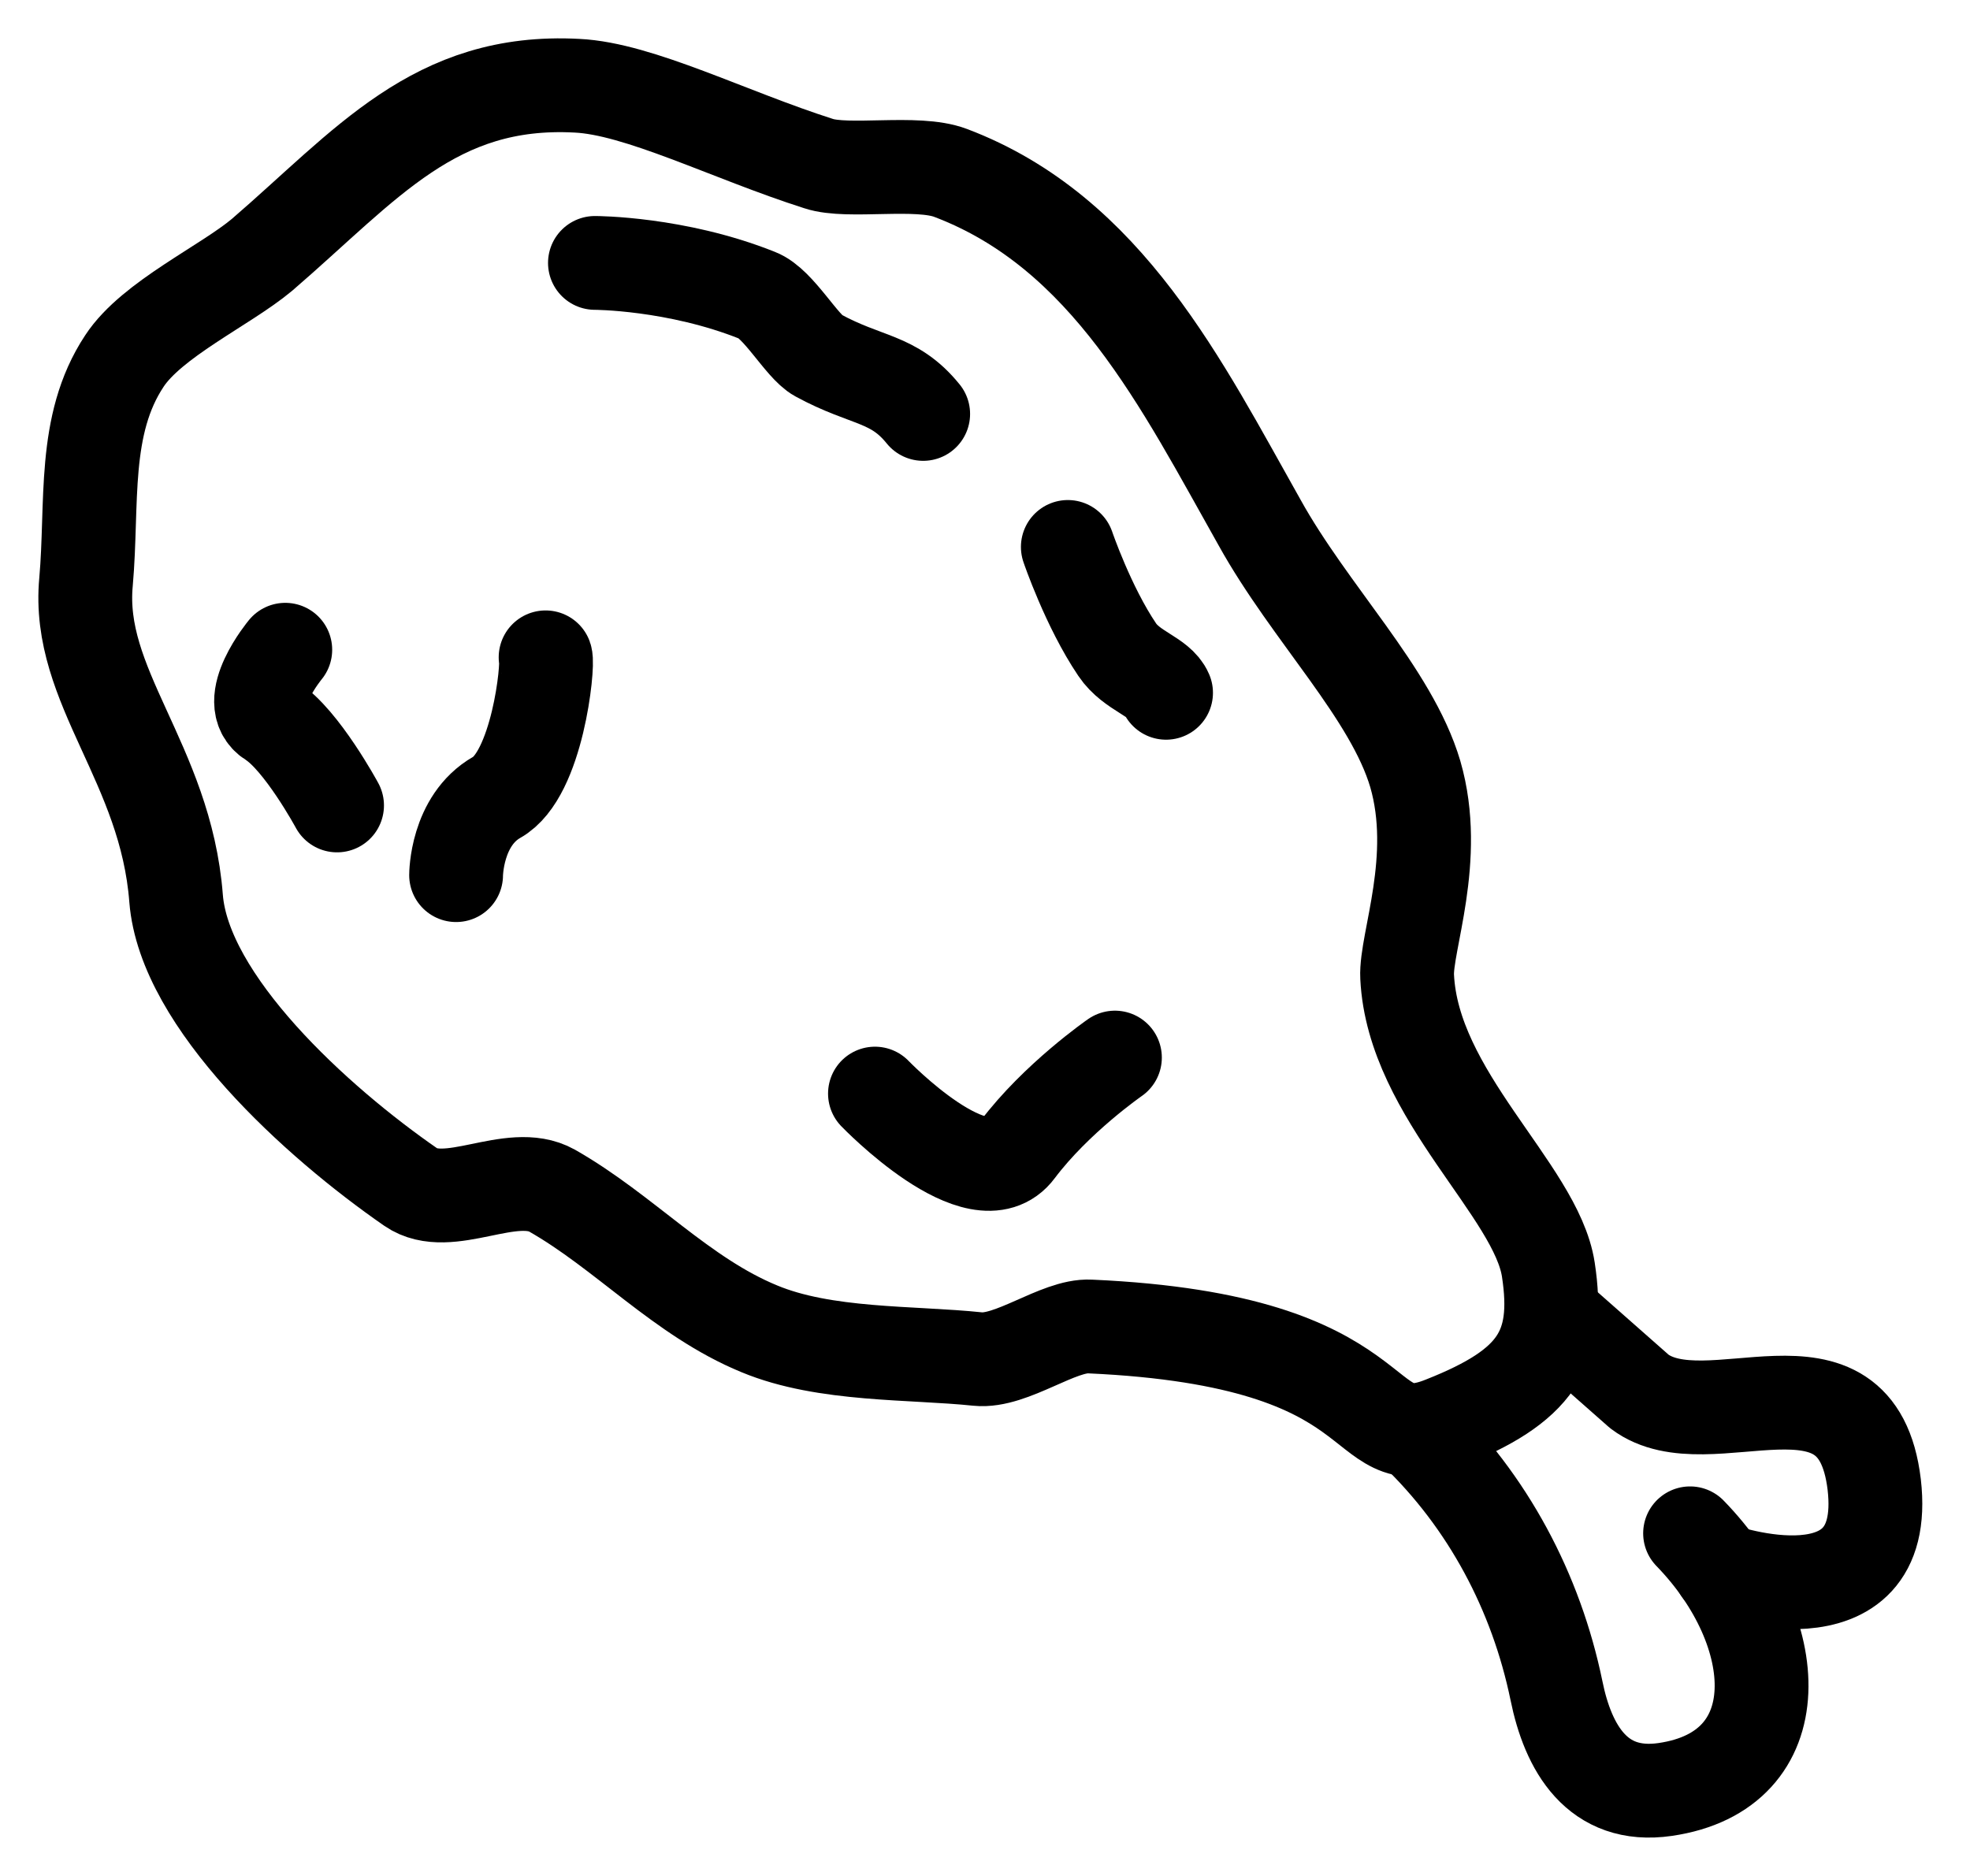 <svg viewBox="0 0 21 20" fill="none" xmlns="http://www.w3.org/2000/svg">
  <path
    d="M10.132 1.843C9.773 1.707 9.042 1.849 8.726 1.744C7.773 1.44 6.813 0.945 6.15 0.914C4.633 0.833 3.908 1.756 2.794 2.716C2.403 3.044 1.617 3.404 1.326 3.849C0.874 4.531 0.991 5.367 0.917 6.203C0.812 7.318 1.766 8.135 1.877 9.578C1.964 10.68 3.376 11.962 4.379 12.656C4.782 12.934 5.45 12.451 5.884 12.693C6.658 13.133 7.265 13.826 8.095 14.167C8.795 14.458 9.717 14.415 10.423 14.489C10.783 14.526 11.284 14.124 11.619 14.142C14.957 14.291 14.412 15.566 15.39 15.17C16.375 14.78 16.635 14.384 16.505 13.535C16.375 12.687 15.062 11.677 15 10.414C14.981 10.049 15.347 9.151 15.087 8.253C14.833 7.392 13.966 6.543 13.427 5.571C12.603 4.11 11.804 2.475 10.132 1.843Z"
    stroke="currentColor"
    stroke-linecap="round"
    stroke-linejoin="round"
  />
  <path
    d="M18.338 16.737C18.338 16.737 20.159 17.381 19.979 15.827C19.793 14.272 18.214 15.387 17.477 14.836L16.536 14.006"
    stroke="currentColor"
    stroke-linecap="round"
    stroke-linejoin="round"
  />
  <path
    d="M15.087 15.263C15.861 16.006 16.375 16.972 16.592 18.025C16.715 18.632 17.025 19.183 17.75 19.078C19.118 18.88 19.032 17.393 18.016 16.347"
    stroke="currentColor"
    stroke-linecap="round"
    stroke-linejoin="round"
  />
  <path
    d="M6.342 2.803C6.342 2.803 7.209 2.803 8.076 3.15C8.299 3.236 8.547 3.695 8.72 3.788C9.24 4.072 9.525 4.023 9.841 4.413"
    stroke="currentColor"
    stroke-linecap="round"
    stroke-linejoin="round"
  />
  <path
    d="M11.383 5.831C11.383 5.831 11.6 6.469 11.91 6.927C12.065 7.157 12.356 7.212 12.43 7.386"
    stroke="currentColor"
    stroke-linecap="round"
    stroke-linejoin="round"
  />
  <path
    d="M3.041 6.927C3.041 6.927 2.577 7.485 2.893 7.683C3.215 7.887 3.593 8.587 3.593 8.587"
    stroke="currentColor"
    stroke-linecap="round"
    stroke-linejoin="round"
  />
  <path
    d="M9.327 11.659C9.327 11.659 10.436 12.811 10.845 12.259C11.259 11.708 11.885 11.275 11.885 11.275"
    stroke="currentColor"
    stroke-linecap="round"
    stroke-linejoin="round"
  />
  <path
    d="M5.816 7.008C5.847 7.095 5.729 8.259 5.296 8.5C4.862 8.748 4.862 9.33 4.862 9.33"
    stroke="currentColor"
    stroke-linecap="round"
    stroke-linejoin="round"
  />
</svg>
